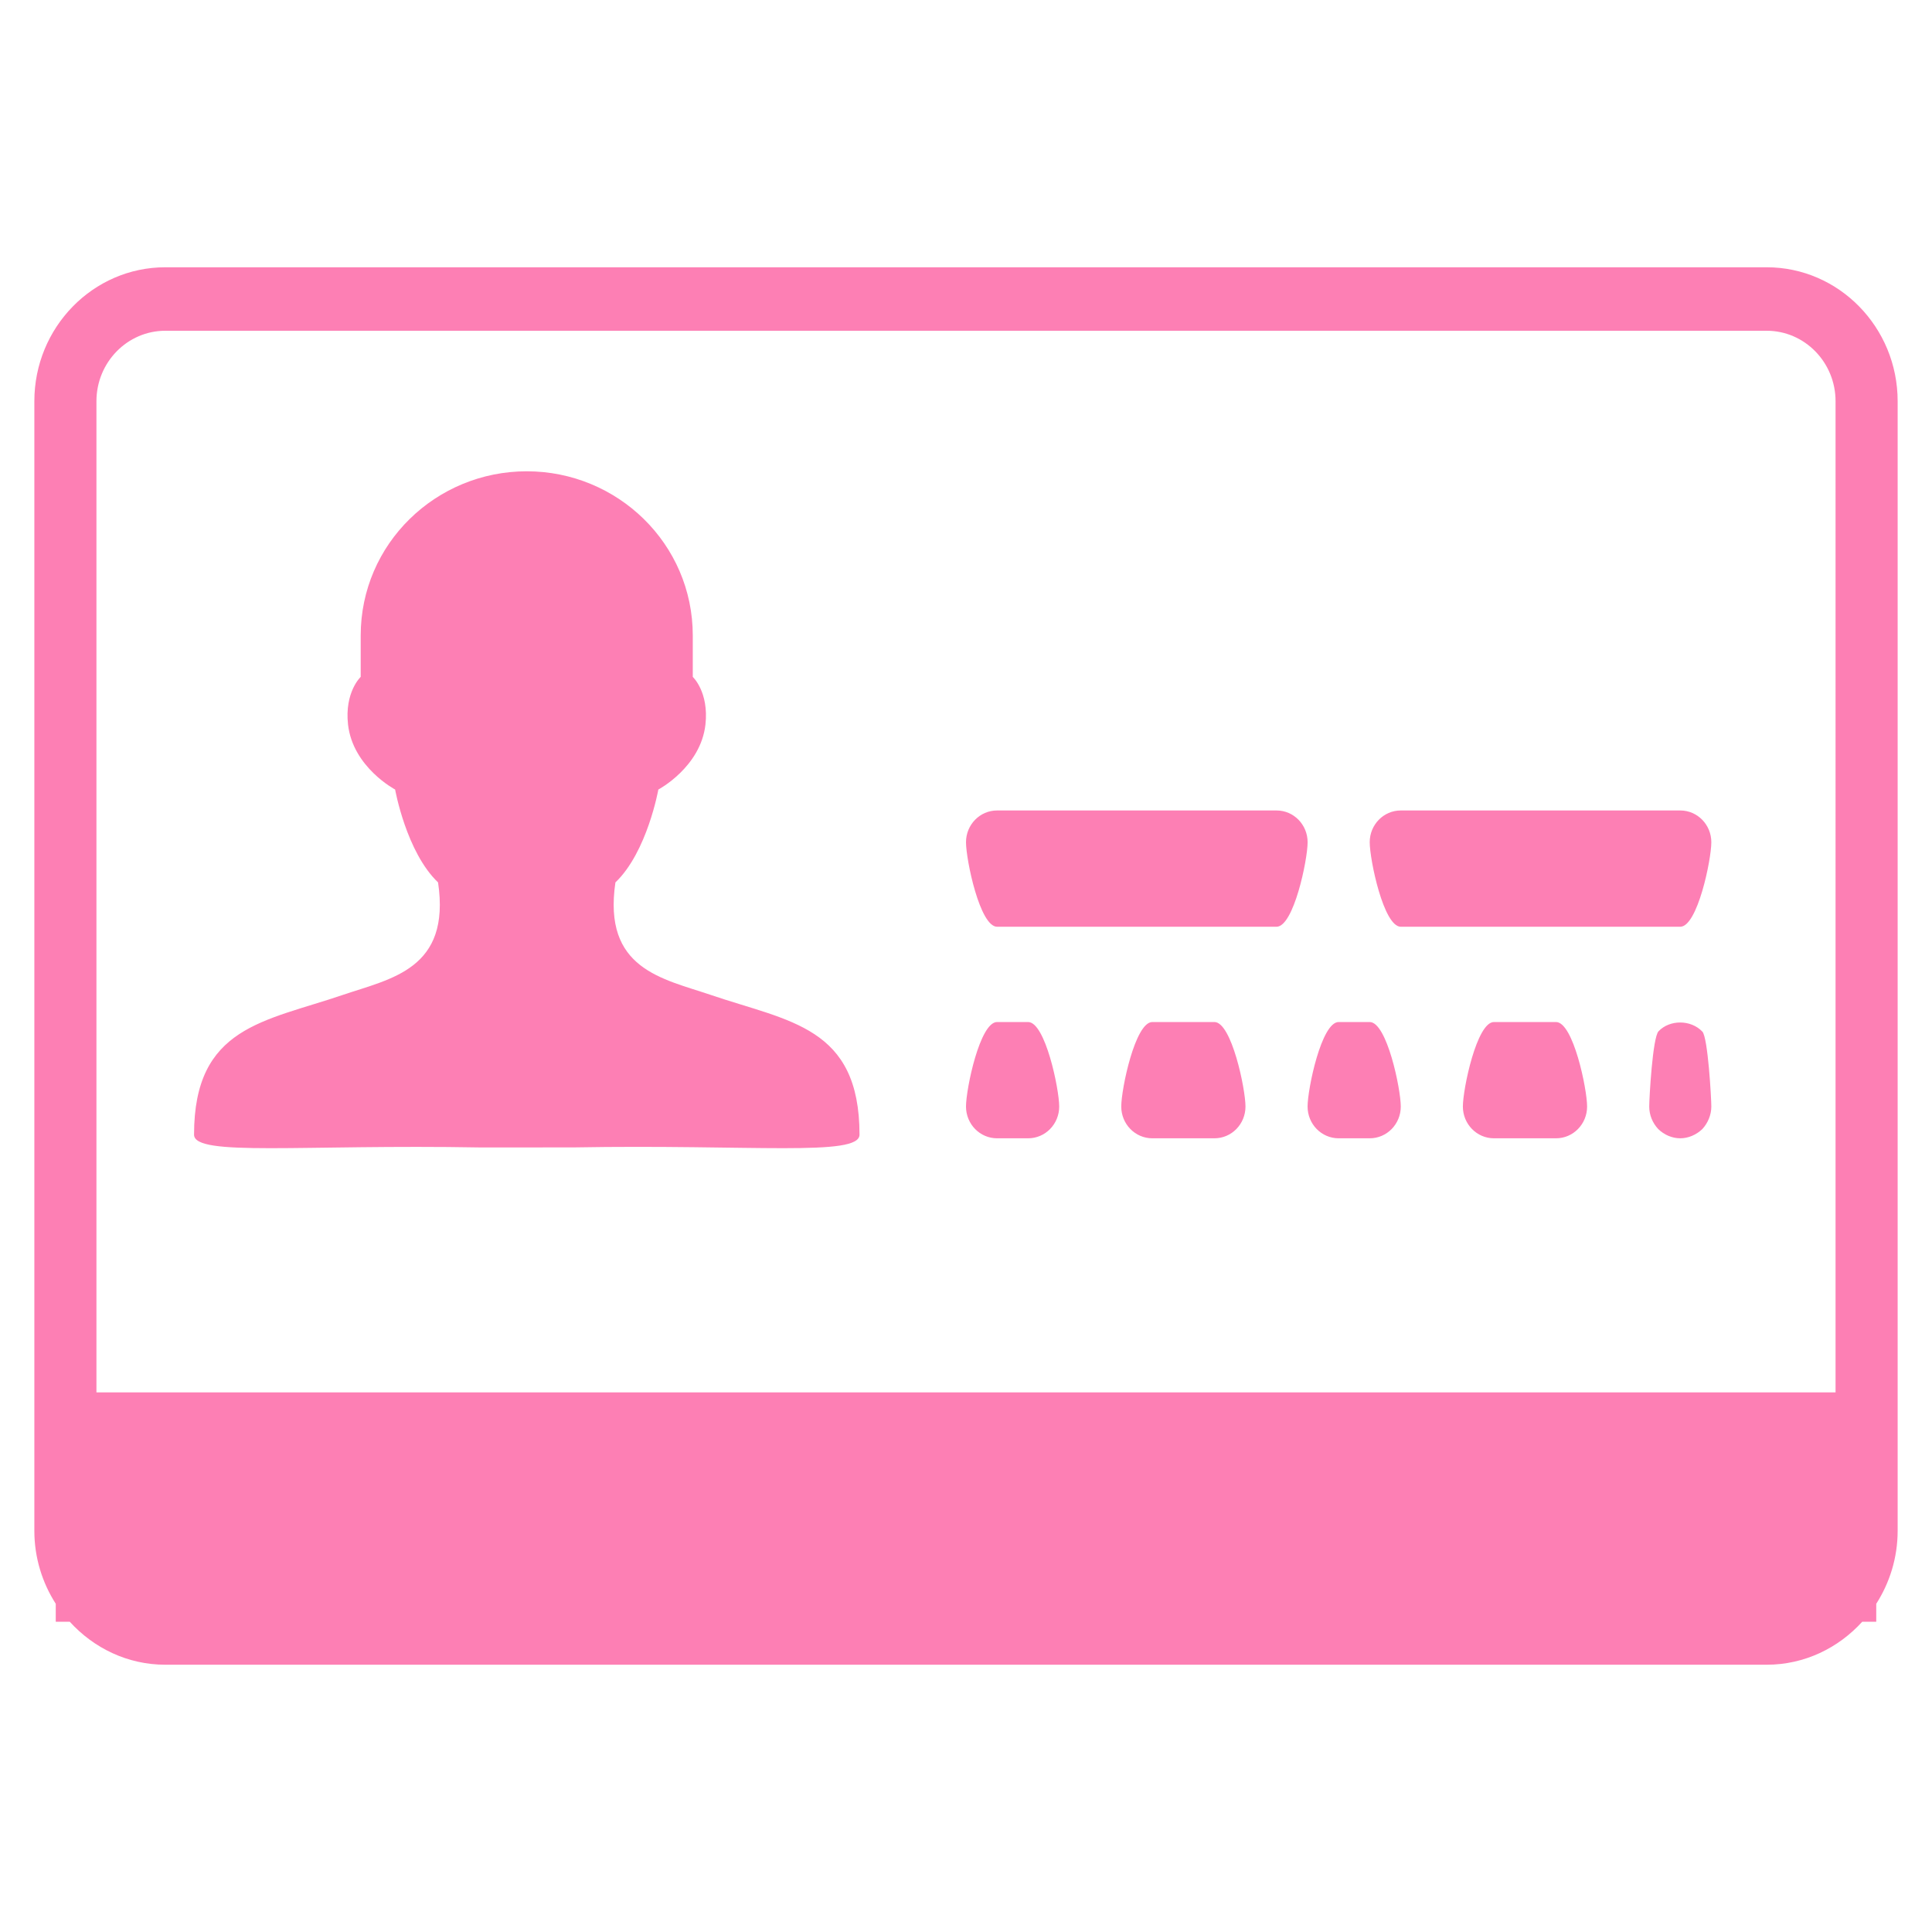 <?xml version="1.0" encoding="utf-8"?>
<!-- Generator: Adobe Illustrator 17.0.0, SVG Export Plug-In . SVG Version: 6.00 Build 0)  -->
<!DOCTYPE svg PUBLIC "-//W3C//DTD SVG 1.1//EN" "http://www.w3.org/Graphics/SVG/1.1/DTD/svg11.dtd">
<svg version="1.1" id="Capa_1" xmlns="http://www.w3.org/2000/svg" xmlns:xlink="http://www.w3.org/1999/xlink" x="0px" y="0px"
	 width="50px" height="50px" viewBox="0 0 50 50" enable-background="new 0 0 50 50" xml:space="preserve">
<path fill="#FD7FB4" d="M48.557,41.506v0.464h-0.362c-0.619,0.681-1.495,1.113-2.473,1.113H4.278c-0.978,0-1.854-0.432-2.473-1.113
	H1.443v-0.464c-0.348-0.544-0.554-1.192-0.554-1.889V10.383c0-1.911,1.52-3.466,3.389-3.466h41.444c1.869,0,3.389,1.555,3.389,3.466
	v29.234C49.111,40.314,48.905,40.961,48.557,41.506z M45.722,8.56H4.278c-0.983,0-1.782,0.818-1.782,1.823v25.652h45.008V10.383
	C47.504,9.378,46.705,8.56,45.722,8.56z M43.485,29.459c-0.209,0-0.419-0.09-0.57-0.239c-0.146-0.156-0.233-0.362-0.233-0.583
	c0-0.222,0.088-1.792,0.241-1.948c0.289-0.304,0.836-0.304,1.133,0.008c0.145,0.148,0.233,1.727,0.233,1.94
	c0,0.214-0.088,0.427-0.233,0.583C43.903,29.368,43.694,29.459,43.485,29.459z M43.485,23.984h-7.233
	c-0.444,0-0.804-1.733-0.804-2.187s0.359-0.822,0.804-0.822h7.233c0.444,0,0.804,0.368,0.804,0.822S43.93,23.984,43.485,23.984z
	 M36.252,28.637c0,0.454-0.359,0.822-0.804,0.822h-0.804c-0.445,0-0.804-0.368-0.804-0.822s0.359-2.187,0.804-2.187h0.804
	C35.893,26.45,36.252,28.183,36.252,28.637z M33.037,23.984h-7.233c-0.445,0-0.804-1.733-0.804-2.187s0.359-0.822,0.804-0.822h7.233
	c0.444,0,0.804,0.368,0.804,0.822S33.481,23.984,33.037,23.984z M14.834,29.695l-2.402,0.001c-4.615-0.083-7.41,0.244-7.41-0.331
	c0-2.802,1.824-2.925,3.851-3.617c1.249-0.424,2.797-0.665,2.464-2.911c-0.823-0.785-1.111-2.404-1.111-2.404
	s-1.094-0.576-1.219-1.682c-0.093-0.842,0.328-1.233,0.328-1.233s0-0.061,0-1.07c0-2.377,1.949-4.251,4.297-4.251
	s4.297,1.875,4.297,4.251c0,1.01,0,1.07,0,1.07s0.421,0.39,0.328,1.233c-0.125,1.105-1.219,1.682-1.219,1.682
	s-0.288,1.619-1.111,2.404c-0.331,2.247,1.217,2.487,2.466,2.911c2.027,0.691,3.851,0.815,3.851,3.617
	C22.244,29.94,19.449,29.613,14.834,29.695z M25.804,26.45h0.804c0.444,0,0.804,1.733,0.804,2.187s-0.359,0.822-0.804,0.822h-0.804
	c-0.445,0-0.804-0.368-0.804-0.822S25.359,26.45,25.804,26.45z M29.822,26.45h1.607c0.444,0,0.804,1.733,0.804,2.187
	s-0.359,0.822-0.804,0.822h-1.607c-0.445,0-0.804-0.368-0.804-0.822S29.378,26.45,29.822,26.45z M38.663,26.45h1.607
	c0.445,0,0.804,1.733,0.804,2.187s-0.359,0.822-0.804,0.822h-1.607c-0.444,0-0.804-0.368-0.804-0.822
	C37.859,28.183,38.219,26.45,38.663,26.45z"/>
</svg>

